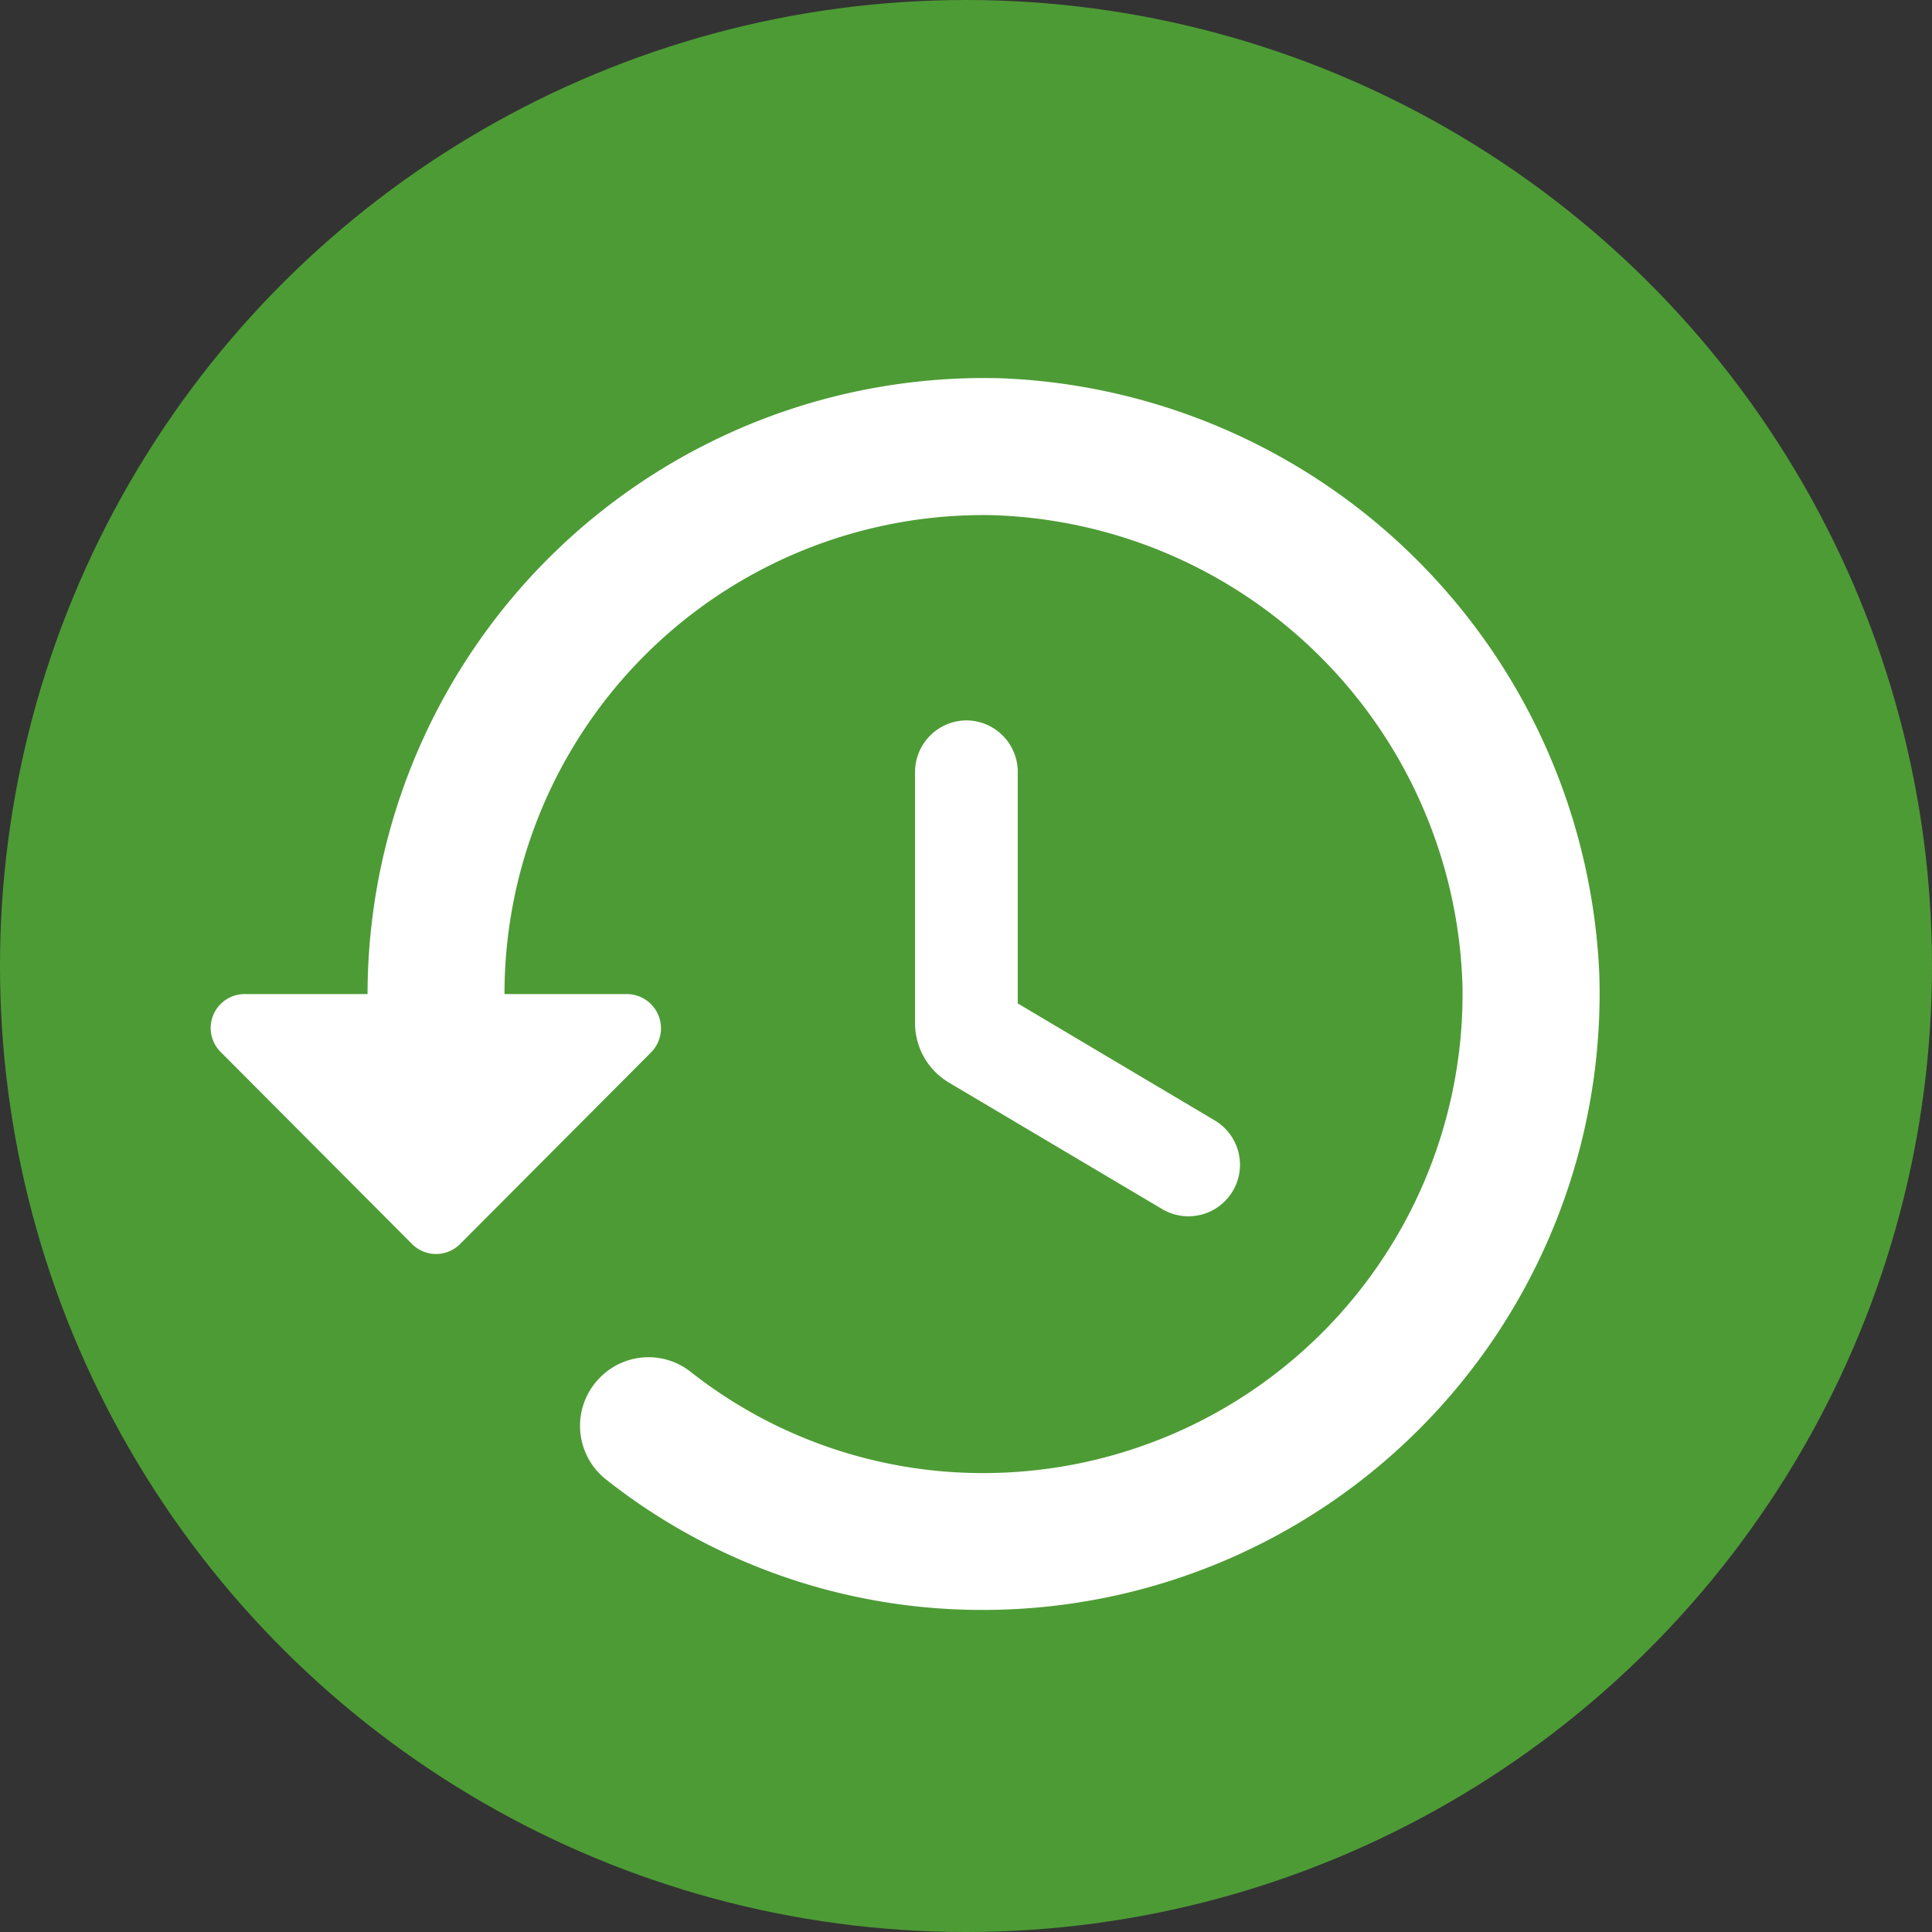 <svg id="ic_History" xmlns="http://www.w3.org/2000/svg" width="24" height="24" viewBox="0 0 24 24">
  <rect x="0" y="0" width="24" height="24" fill="#333333" stroke="none"/>
  <defs>
    <style>
      .cls-1 {
        fill: #4d9b35;
      }

      .cls-2 {
        fill: #fff;
      }
    </style>
  </defs>
  <ellipse id="Ellipse_944" data-name="Ellipse 944" class="cls-1" cx="12" cy="12" rx="12" ry="12" transform="translate(24 0) rotate(90)"/>
  <g id="Rounded" transform="translate(0.91 1.699)">
    <g id="Group_5628" data-name="Group 5628" transform="translate(1.708 2.997)">
      <path id="Path_34851" data-name="Path 34851" class="cls-2" d="M11.528,3A7.659,7.659,0,0,0,3.656,10.65H2.135a.421.421,0,0,0-.3.723l2.372,2.38a.421.421,0,0,0,.6,0l2.372-2.38a.425.425,0,0,0-.306-.723H5.357A5.949,5.949,0,0,1,11.392,4.7a6.026,6.026,0,0,1,5.866,5.866A5.954,5.954,0,0,1,11.307,16.6a5.861,5.861,0,0,1-3.638-1.258.845.845,0,0,0-1.122.068h0a.849.849,0,0,0,.068,1.267A7.53,7.53,0,0,0,11.307,18.3a7.659,7.659,0,0,0,7.651-7.872A7.741,7.741,0,0,0,11.528,3Z" transform="translate(-1.708 -2.997)"/>
      <path id="Path_34852" data-name="Path 34852" class="cls-2" d="M12.638,8h0A.642.642,0,0,0,12,8.638v3.128a.86.86,0,0,0,.417.731l2.652,1.573a.639.639,0,0,0,.655-1.1l-2.448-1.454V8.629A.641.641,0,0,0,12.638,8Z" transform="translate(-3.251 -3.747)"/>
    </g>
  </g>
</svg>
